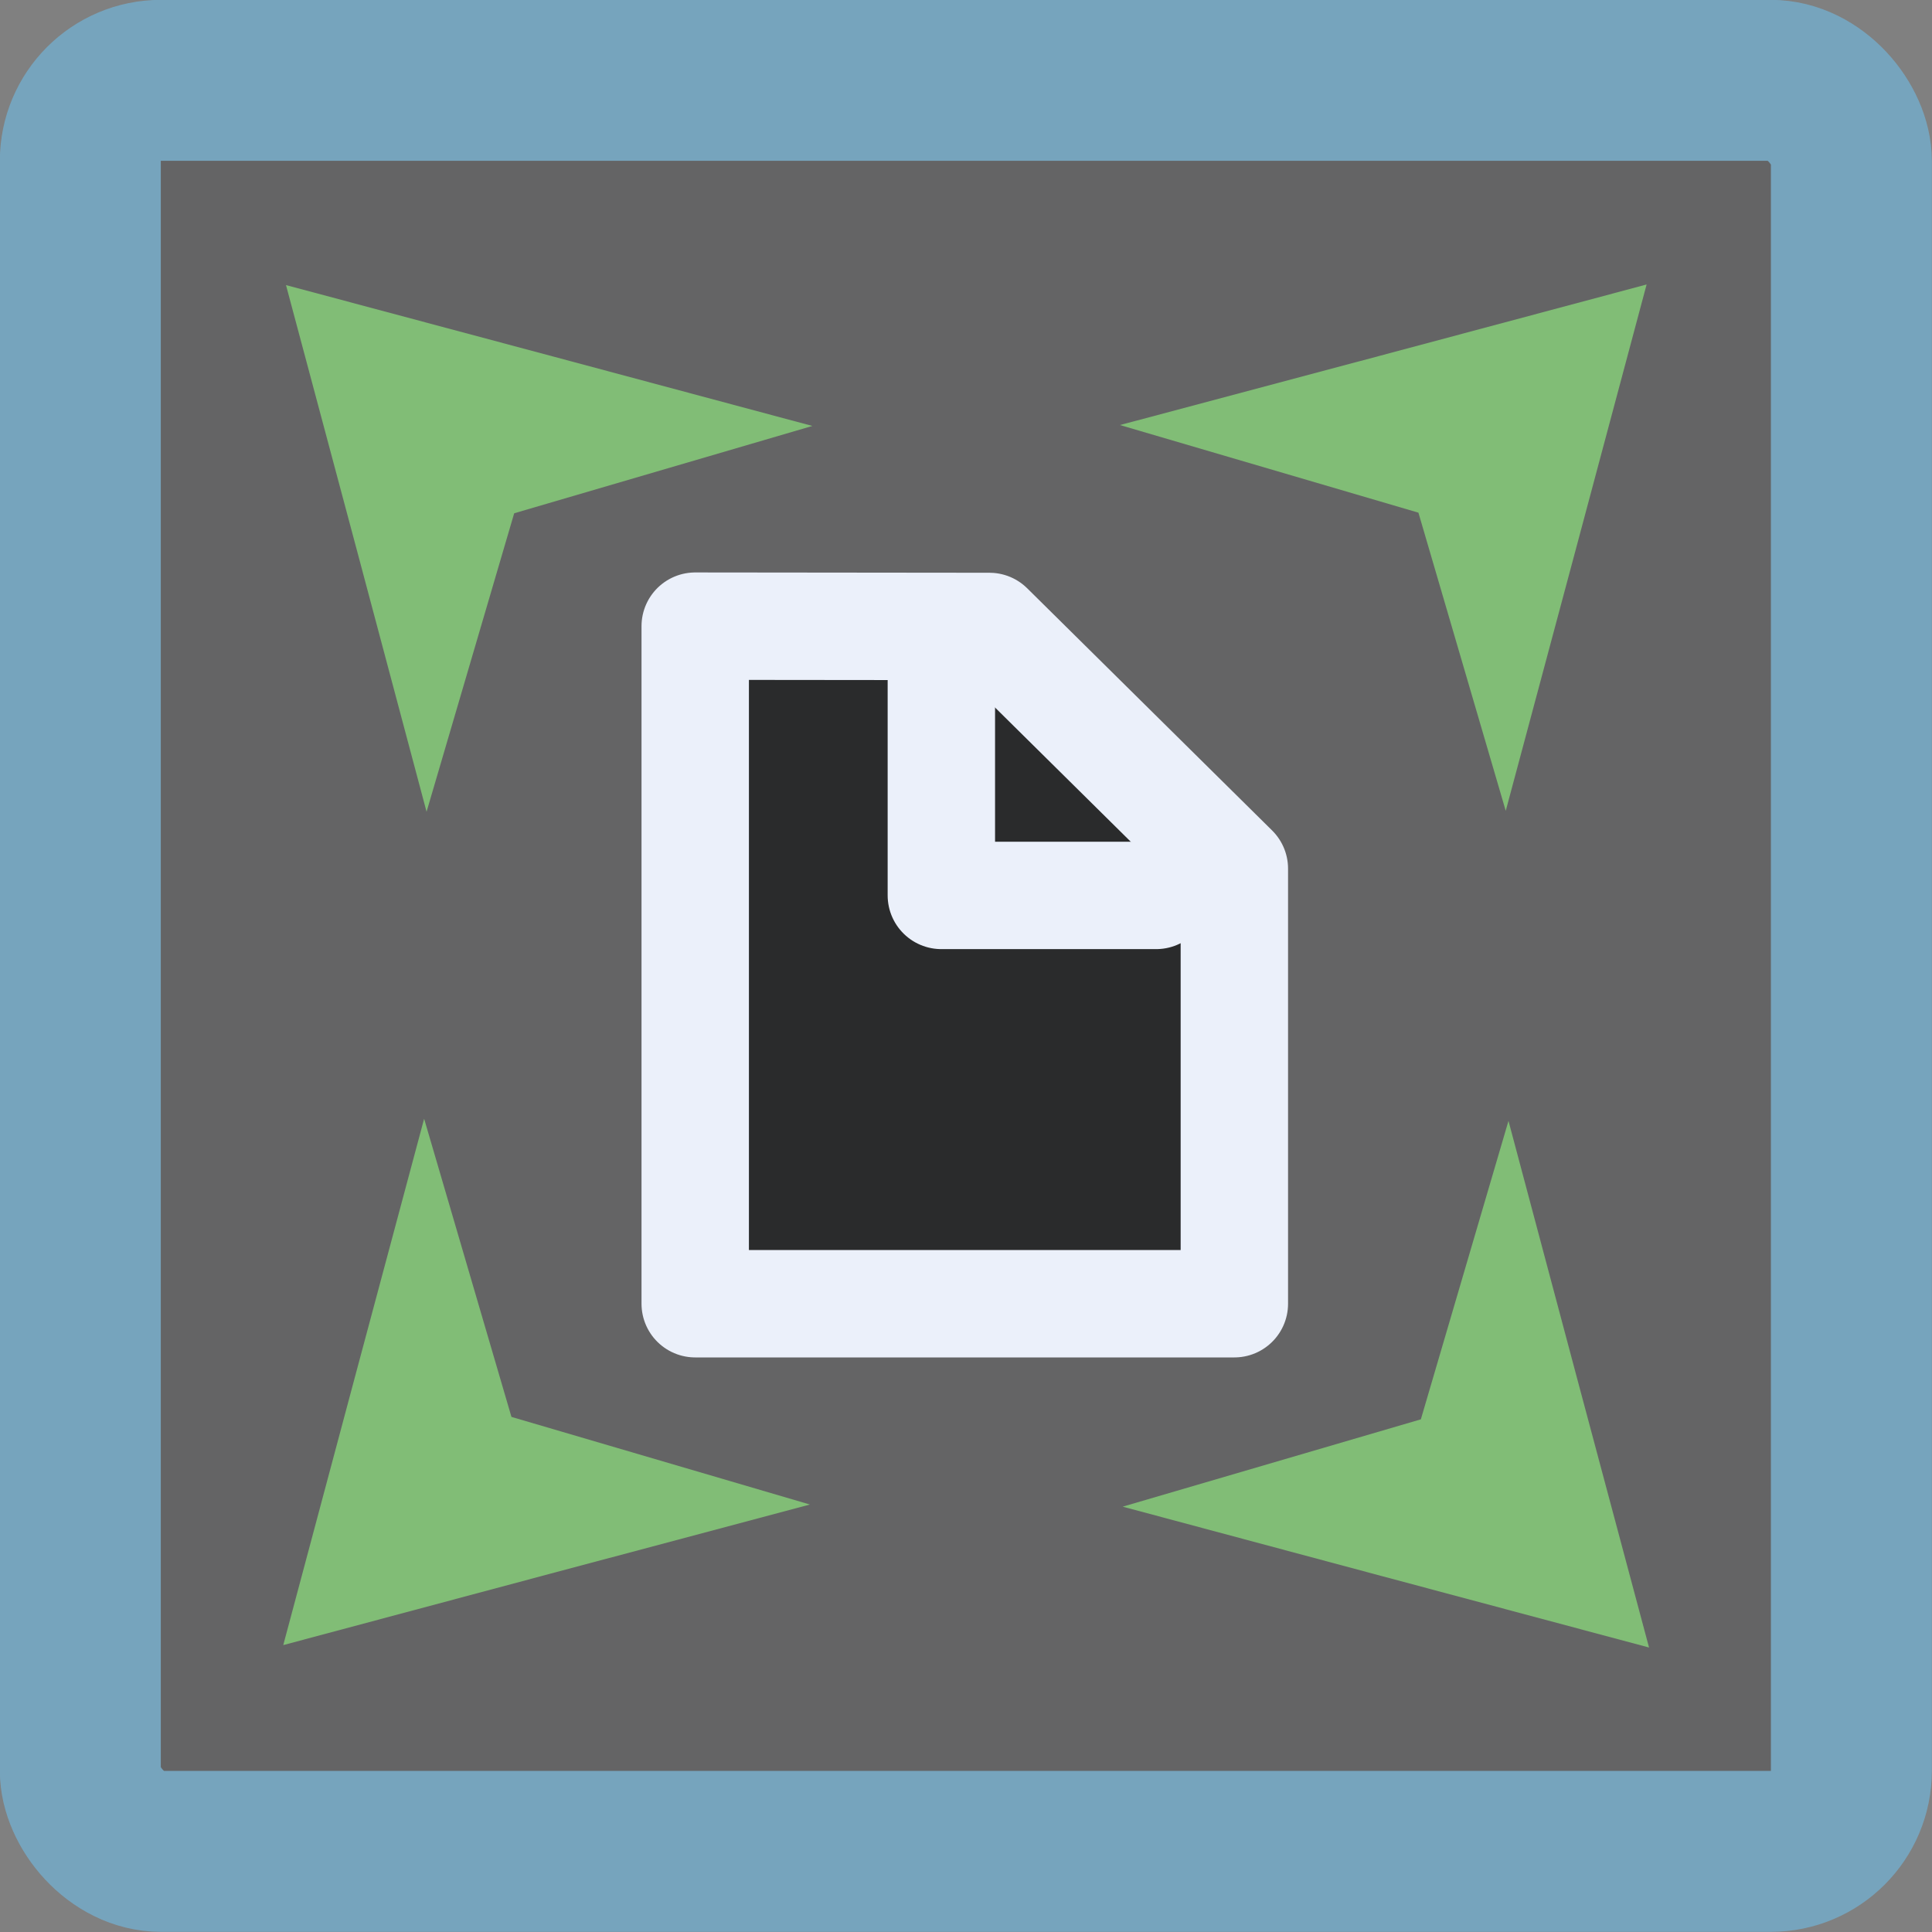<?xml version="1.0" encoding="UTF-8" standalone="no"?>
<!-- Created with Inkscape (http://www.inkscape.org/) -->

<svg
   width="6.35mm"
   height="6.35mm"
   viewBox="0 0 6.35 6.35"
   version="1.1"
   id="svg5"
   xml:space="preserve"
   inkscape:version="1.2.2 (b0a8486541, 2022-12-01)"
   sodipodi:docname="drawing.svg"
   xmlns:inkscape="http://www.inkscape.org/namespaces/inkscape"
   xmlns:sodipodi="http://sodipodi.sourceforge.net/DTD/sodipodi-0.dtd"
   xmlns="http://www.w3.org/2000/svg"
   xmlns:svg="http://www.w3.org/2000/svg"><rect x="0" y="0" width="6.35" height="6.35" fill="#808080" stroke="none"/><sodipodi:namedview
     id="namedview7"
     pagecolor="#ffffff"
     bordercolor="#000000"
     borderopacity="0.25"
     inkscape:showpageshadow="2"
     inkscape:pageopacity="0.0"
     inkscape:pagecheckerboard="0"
     inkscape:deskcolor="#d1d1d1"
     inkscape:document-units="mm"
     showgrid="false"
     inkscape:zoom="0.70710678"
     inkscape:cx="652.65956"
     inkscape:cy="571.34228"
     inkscape:window-width="2560"
     inkscape:window-height="1371"
     inkscape:window-x="0"
     inkscape:window-y="0"
     inkscape:window-maximized="1"
     inkscape:current-layer="layer1"
     showborder="false"
     showguides="false"><sodipodi:guide
       position="0.795,4.358"
       orientation="1,0"
       id="guide35103"
       inkscape:locked="false" /><sodipodi:guide
       position="2.742,5.55"
       orientation="0,-1"
       id="guide35105"
       inkscape:locked="false" /><sodipodi:guide
       position="5.548,4.784"
       orientation="1,0"
       id="guide35107"
       inkscape:locked="false" /><sodipodi:guide
       position="4.244,0.791"
       orientation="0,-1"
       id="guide35109"
       inkscape:locked="false" /></sodipodi:namedview><defs
     id="defs2" /><g
     inkscape:label="Layer 1"
     inkscape:groupmode="layer"
     id="layer1"
     transform="translate(35.473,-148.93)"><g
       id="g40140"><rect
         style="fill:#48494a;fill-opacity:0.499;stroke:#76a4bd;stroke-width:0.529;stroke-linecap:round;stroke-linejoin:round;stroke-dasharray:none;stroke-opacity:1;paint-order:markers fill stroke"
         id="rect33501"
         width="5.821"
         height="5.821"
         x="-35.209"
         y="149.194"
         rx="0.265"
         ry="0.265" /><g
         id="g40082"
         transform="translate(0.492,-9.183)"><path
           style="fill:#2a2b2c;fill-opacity:1;stroke:#ebf0fa;stroke-width:0.353;stroke-linecap:round;stroke-linejoin:round;stroke-dasharray:none;stroke-opacity:1;paint-order:markers fill stroke"
           d="m -32.713,160.172 0.805,0.796 v 1.43 h -1.772 v -2.227 z"
           id="path39566" /><path
           id="path39568"
           style="fill:#81bd76;fill-opacity:1;stroke-width:0.093;stroke-linecap:round;stroke-linejoin:round;stroke-dashoffset:4.324;paint-order:markers fill stroke"
           inkscape:transform-center-x="-0.13159167"
           inkscape:transform-center-y="0.13126052"
           d="m -35.025,159.05 0.235,0.879 0.227,0.852 0.288,-0.981 0.98,-0.287 -0.851,-0.228 z" /><path
           id="path39570"
           style="fill:#81bd76;fill-opacity:1;stroke-width:0.093;stroke-linecap:round;stroke-linejoin:round;stroke-dashoffset:4.324;paint-order:markers fill stroke"
           inkscape:transform-center-x="-0.13126067"
           inkscape:transform-center-y="-0.13158948"
           d="m -35.034,163.52 0.879,-0.235 0.852,-0.227 -0.981,-0.288 -0.287,-0.98 -0.228,0.851 z" /><path
           id="path39572"
           style="fill:#81bd76;fill-opacity:1;stroke-width:0.093;stroke-linecap:round;stroke-linejoin:round;stroke-dashoffset:4.324;paint-order:markers fill stroke"
           inkscape:transform-center-x="0.13159133"
           inkscape:transform-center-y="-0.13125948"
           d="m -30.545,163.528 -0.235,-0.879 -0.227,-0.852 -0.288,0.981 -0.98,0.287 0.851,0.228 z" /><path
           id="path39574"
           style="fill:#81bd76;fill-opacity:1;stroke-width:0.093;stroke-linecap:round;stroke-linejoin:round;stroke-dashoffset:4.324;paint-order:markers fill stroke"
           inkscape:transform-center-x="0.13126033"
           inkscape:transform-center-y="0.13159052"
           d="m -30.553,159.048 -0.879,0.235 -0.852,0.227 0.981,0.288 0.287,0.98 0.228,-0.851 z" /><path
           style="fill:none;fill-opacity:1;stroke:#ebf0fa;stroke-width:0.353;stroke-linecap:round;stroke-linejoin:round;stroke-dasharray:none;stroke-dashoffset:6.938;stroke-opacity:1;paint-order:markers fill stroke"
           d="m -32.165,161.056 h -0.706 v -0.704"
           id="path39578" /></g></g></g></svg>

